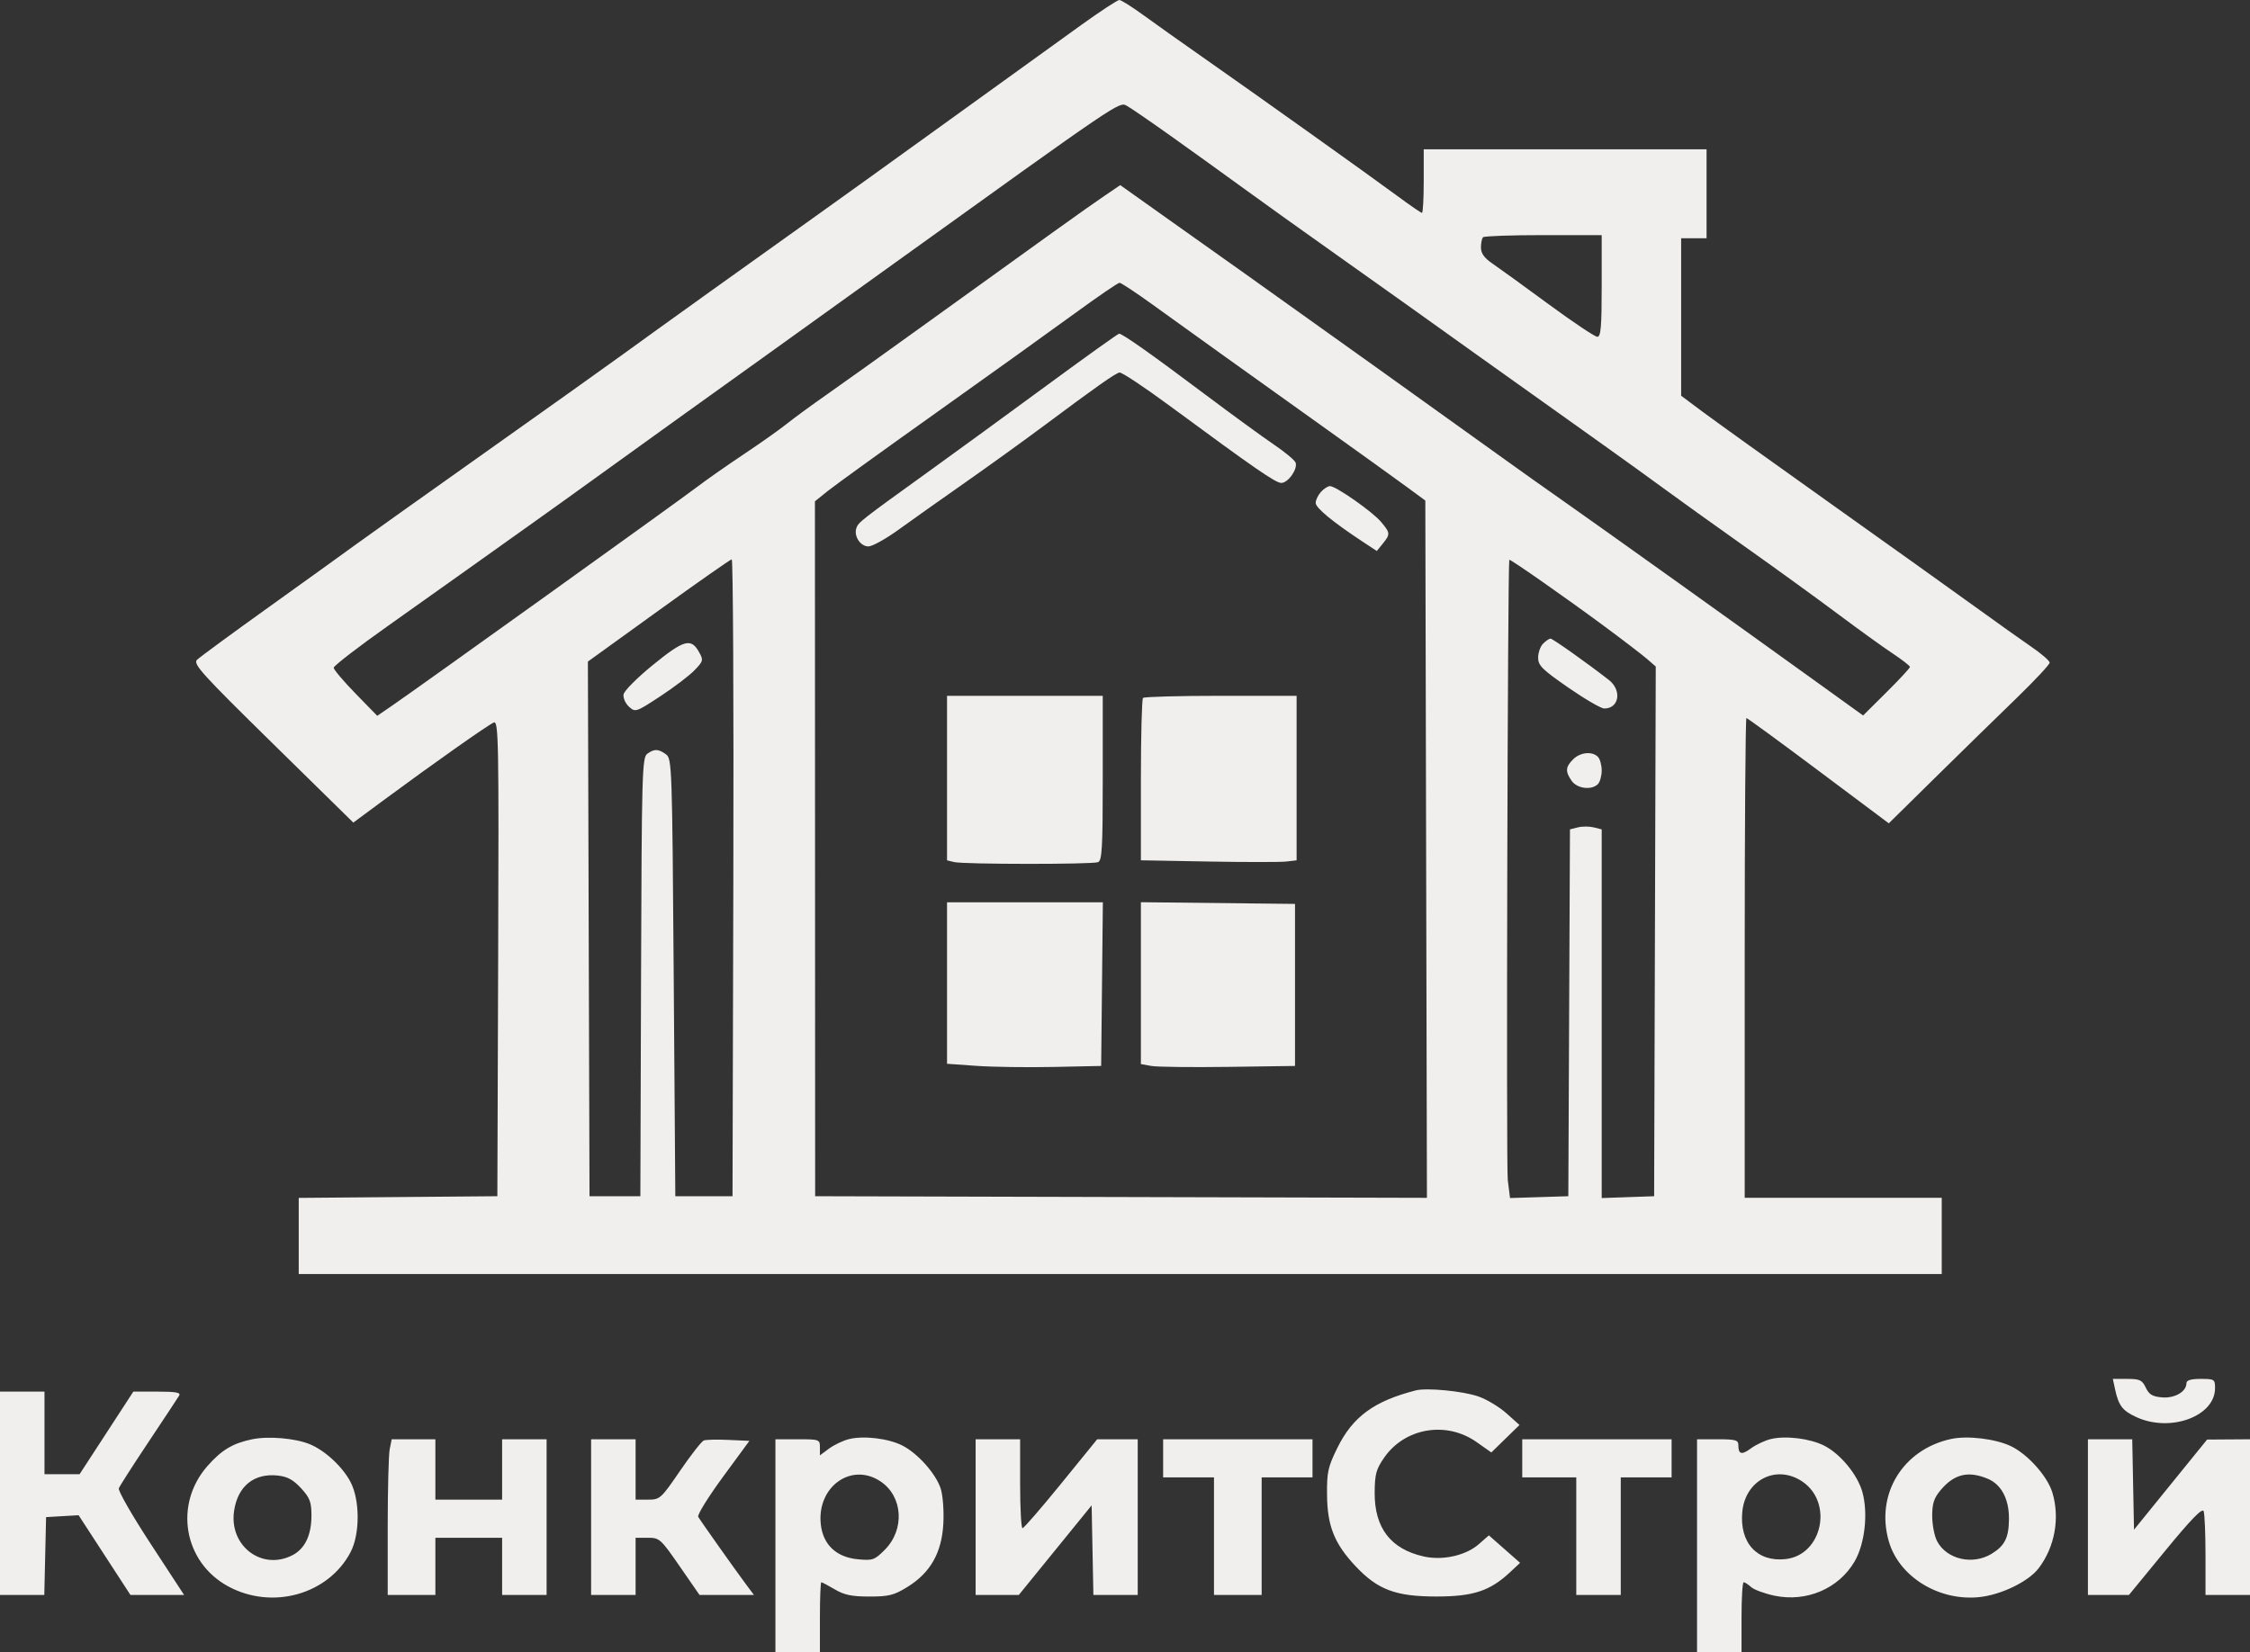 <svg width="708" height="520" viewBox="0 0 708 520" fill="none" xmlns="http://www.w3.org/2000/svg">
<rect x="0" y="0" width="708" height="520" fill="#333333" stroke="none"/>
<path fill-rule="evenodd" clip-rule="evenodd" d="M340.338 7.784C334.377 12.066 315.775 25.48 299 37.593C282.225 49.706 263.474 63.19 257.332 67.558C239.715 80.085 205.324 104.744 196 111.533C191.325 114.938 171.75 128.884 152.5 142.525C133.25 156.167 114.8 169.302 111.5 171.714C108.2 174.127 96.05 182.87 84.5 191.145C72.95 199.419 62.825 206.853 62 207.665C60.672 208.972 63.4 211.989 85.838 234.023L111.177 258.905L120.338 252.131C136.176 240.422 153.728 228.042 155.402 227.399C156.875 226.834 156.991 233.165 156.756 301.641L156.5 376.5L125.25 376.764L94 377.028V389.014V401H352.5H611V389V377H580H549V301.5C549 259.975 549.243 226 549.54 226C549.836 226 560.038 233.455 572.21 242.567L594.341 259.135L608.92 244.773C616.939 236.873 628.337 225.729 634.25 220.009C640.162 214.288 644.983 209.133 644.962 208.553C644.941 207.974 642.354 205.736 639.212 203.581C636.07 201.425 628.1 195.754 621.5 190.979C614.9 186.204 594.425 171.574 576 158.468C557.575 145.362 539.462 132.37 535.75 129.596L529 124.552V99.776V75H533H537V61V47H492.5H448V57C448 62.5 447.751 67 447.447 67C447.142 67 443.653 64.604 439.692 61.674C431.075 55.302 395.284 29.782 378.5 18.043C371.9 13.427 363.52 7.479 359.878 4.825C356.235 2.171 352.787 0 352.216 0C351.644 0 346.299 3.503 340.338 7.784ZM368.5 42.857C375.1 47.557 385.45 55.006 391.5 59.411C397.55 63.816 410.6 73.152 420.5 80.157C430.4 87.163 440.3 94.197 442.5 95.788C446.318 98.549 475.765 119.556 503.458 139.274C510.585 144.348 519.81 151 523.958 154.055C528.106 157.111 539.375 165.188 549 172.005C558.625 178.821 571.768 188.342 578.207 193.161C584.646 197.98 592.409 203.579 595.457 205.603C598.506 207.627 601 209.568 601 209.917C601 210.265 597.683 213.845 593.629 217.872L586.258 225.194L573.982 216.347C547.013 196.911 503.852 166.051 492.996 158.443C486.673 154.011 478.35 148.108 474.5 145.325C464.836 138.337 401.272 92.871 391.645 86.058C387.325 83.001 376.75 75.497 368.146 69.382L352.502 58.264L347.001 62.014C341.528 65.746 330.701 73.502 289.894 102.926C278.127 111.41 264.675 121.026 260 124.294C255.325 127.562 249.7 131.683 247.5 133.45C245.3 135.218 239.225 139.514 234 142.997C228.775 146.481 222.025 151.216 219 153.52C213.152 157.975 131.873 216.27 123.603 221.941L118.705 225.299L111.853 218.268C108.084 214.401 105 210.752 105 210.16C105 209.567 112.763 203.588 122.25 196.872C131.738 190.156 142.65 182.405 146.5 179.647C150.35 176.89 158.675 170.961 165 166.473C171.325 161.985 181.725 154.53 188.111 149.906C194.497 145.283 205.747 137.18 213.111 131.899C220.475 126.619 232.575 117.942 240 112.618C247.425 107.294 266.1 93.877 281.5 82.802C352.138 32.003 352.136 32.004 354.48 33.244C355.591 33.832 361.9 38.158 368.5 42.857ZM504 90C504 102.952 503.737 106 502.617 106C501.857 106 494.953 101.382 487.277 95.738C479.6 90.094 471.675 84.356 469.666 82.988C467.053 81.208 466.012 79.765 466.007 77.917C466.003 76.496 466.3 75.033 466.667 74.667C467.033 74.3 475.583 74 485.667 74H504V90ZM362.835 95.986C373.654 103.805 390.93 116.185 417.982 135.5C427.995 142.65 438.958 150.535 442.344 153.023L448.5 157.546L448.754 267.278L449.009 377.01L352.754 376.755L256.5 376.5L256.466 267.14L256.431 157.78L260.466 154.538C262.685 152.755 278 141.696 294.5 129.964C311 118.231 330.551 104.215 337.946 98.816C345.342 93.417 351.792 89 352.281 89C352.77 89 357.52 92.144 362.835 95.986ZM329.427 121.278C317.286 130.2 300.861 142.176 292.927 147.892C270.78 163.844 270.089 164.384 269.469 166.212C268.608 168.756 270.756 172.003 273.285 171.98C274.503 171.969 278.752 169.607 282.726 166.73C286.701 163.854 296.058 157.225 303.52 152C310.983 146.775 322.218 138.675 328.487 134C345.14 121.582 350.89 117.531 352.271 117.246C352.947 117.106 360.025 121.802 368 127.682C394.77 147.417 401.4 152 403.182 152C405.332 152 408.433 147.571 407.672 145.587C407.37 144.801 404.283 142.239 400.812 139.893C397.34 137.546 387.525 130.39 379 123.99C362.199 111.377 353.142 104.984 352.138 105.028C351.787 105.044 341.567 112.356 329.427 121.278ZM415.655 154.829C414.745 155.835 414 157.395 414 158.297C414 159.861 419.382 164.294 428.869 170.545L433.239 173.424L435.119 171.101C437.525 168.13 437.493 167.739 434.555 164.247C431.857 161.041 420.378 153 418.499 153C417.845 153 416.565 153.823 415.655 154.829ZM230.755 276.25L230.5 376.5H221.5H212.5L212 307.669C211.516 240.993 211.439 238.794 209.559 237.419C207.167 235.671 205.88 235.636 203.658 237.261C202.058 238.431 201.918 243.5 201.717 307.511L201.5 376.5H193.5H185.5L185.244 292.363L184.989 208.226L207.244 192.158C219.485 183.321 229.84 176.07 230.255 176.045C230.67 176.02 230.895 221.112 230.755 276.25ZM505 197.233C510.775 201.506 516.74 206.078 518.256 207.392L521.012 209.78L520.756 293.14L520.5 376.5L512.25 376.79L504 377.081V319.059V261.038L501.5 260.411C500.125 260.066 497.879 260.065 496.508 260.409L494.016 261.034L493.758 318.767L493.5 376.5L484.327 376.787L475.153 377.073L474.441 371.371C473.926 367.252 474.397 178.378 474.927 176.201C475.032 175.773 492.673 188.11 505 197.233ZM485.571 202.571C484.707 203.436 484 205.426 484 206.994C484 209.468 485.259 210.717 493.5 216.423C498.724 220.04 503.809 223 504.8 223C509.504 223 510.429 217.266 506.25 214.008C499.422 208.685 488.579 201 487.896 201C487.482 201 486.436 201.707 485.571 202.571ZM205.5 209.246C200.465 213.341 196.37 217.456 196.206 218.587C196.044 219.7 196.823 221.435 197.937 222.443C199.92 224.238 200.128 224.168 207.803 219.129C212.115 216.299 216.952 212.616 218.551 210.946C221.319 208.057 221.387 207.779 219.947 205.205C217.441 200.726 215.21 201.35 205.5 209.246ZM298 244.892V270.783L300.25 271.331C303.264 272.064 343.598 272.091 345.501 271.361C346.78 270.871 347 266.977 347 244.893V219H322.5H298V244.892ZM359.667 219.667C359.3 220.033 359 231.682 359 245.553V270.773L380.244 271.157C391.929 271.369 402.954 271.37 404.744 271.161L408 270.781V244.891V219H384.167C371.058 219 360.033 219.3 359.667 219.667ZM495 239C492.593 241.407 492.499 242.84 494.557 245.777C496.272 248.226 500.811 248.789 502.8 246.8C503.46 246.14 504 244.205 504 242.5C504 240.795 503.46 238.86 502.8 238.2C500.979 236.379 497.237 236.763 495 239ZM298 309.407V334.813L307.25 335.471C312.337 335.832 323.25 335.987 331.5 335.814L346.5 335.5L346.767 309.75L347.034 284H322.517H298V309.407ZM359 309.437V334.909L362.25 335.497C364.038 335.82 374.95 335.953 386.5 335.792L407.5 335.5V310V284.5L383.25 284.232L359 283.964V309.437ZM665.539 437.25C666.653 442.439 667.893 444.048 672.331 446.063C683.034 450.923 697 445.748 697 436.923C697 434.125 696.807 434 692.5 434C689.397 434 688 434.418 688 435.345C688 438.007 684.345 440.145 680.355 439.816C677.308 439.565 676.243 438.932 675.203 436.75C674.057 434.348 673.318 434 669.366 434H664.841L665.539 437.25ZM445.5 437.618C432.394 440.964 425.649 445.905 420.834 455.686C417.862 461.723 417.508 463.329 417.573 470.479C417.662 480.268 419.859 485.797 426.466 492.86C433.477 500.355 439.147 502.494 452 502.488C463.606 502.484 468.84 500.754 475.187 494.825L478.325 491.894L473.412 487.567L468.5 483.24L465.329 486.02C461.245 489.6 453.956 491.227 447.998 489.888C437.59 487.55 432.481 480.886 432.563 469.756C432.605 463.956 433.026 462.417 435.569 458.756C442.087 449.376 455.13 447.182 464.62 453.871L469.271 457.15L473.704 452.825L478.137 448.5L474.032 444.831C471.774 442.814 467.805 440.427 465.213 439.528C460.315 437.829 448.975 436.73 445.5 437.618ZM0 470V502H6.969H13.938L14.219 489.75L14.5 477.5L19.618 477.202L24.735 476.905L32.89 489.452L41.045 502H49.487H57.928L47.399 485.892C41.607 477.032 37.101 469.179 37.385 468.44C37.668 467.701 41.891 461.112 46.768 453.798C51.645 446.484 55.969 439.938 56.377 439.25C56.943 438.295 55.331 438 49.538 438H41.958L33.5 451L25.042 464H19.521H14V451V438H7H0V470ZM79.326 453.003C73.238 454.267 69.723 456.372 65.291 461.407C54.653 473.492 57.762 491.654 71.773 499.28C85.609 506.81 103.252 501.904 110.293 488.568C113.3 482.872 113.294 472.116 110.279 466.405C107.749 461.612 102.328 456.582 97.534 454.579C92.986 452.678 84.448 451.939 79.326 453.003ZM267.135 452.952C265.284 453.416 262.471 454.754 260.885 455.927L258 458.06V455.53C258 453.064 257.822 453 251 453H244V486.5V520H251H258V509C258 502.95 258.199 498 258.443 498C258.686 498 260.599 499.013 262.693 500.25C265.676 502.013 268.033 502.5 273.578 502.5C279.712 502.5 281.31 502.096 285.552 499.474C292.806 494.989 296.378 488.649 296.843 479.431C297.05 475.329 296.677 470.55 295.984 468.453C294.446 463.793 288.773 457.435 283.963 454.981C279.555 452.732 271.765 451.793 267.135 452.952ZM557.135 452.952C555.284 453.416 552.522 454.717 550.998 455.844C548.037 458.033 547 457.771 547 454.833C547 453.244 546.136 453 540.5 453H534V486.5V520H541H548V509C548 502.95 548.302 498 548.671 498C549.04 498 550.099 498.685 551.024 499.522C551.949 500.359 555.248 501.577 558.355 502.229C568.435 504.343 578.555 500.029 583.563 491.483C586.809 485.944 587.893 476.261 586.017 469.561C584.498 464.136 579.127 457.615 574.038 455.019C569.563 452.736 561.793 451.786 557.135 452.952ZM614 452.895C598.709 456.161 590.061 470.38 594.364 485.181C597.596 496.297 610.096 503.992 622.792 502.682C629.694 501.97 638.292 497.795 641.489 493.604C646.577 486.932 648.233 477.846 645.824 469.807C644.28 464.655 638.048 457.676 632.739 455.155C627.893 452.854 619.137 451.798 614 452.895ZM122.625 456.125C122.281 457.844 122 468.869 122 480.625V502H129.5H137V493V484H147.5H158V493V502H165H172V477.5V453H165H158V462.5V472H147.5H137V462.5V453H130.125H123.25L122.625 456.125ZM186 477.5V502H193H200V493V484H203.832C207.53 484 207.883 484.316 213.891 493L220.117 502H228.677H237.237L234.814 498.75C231.363 494.122 220.45 478.708 219.703 477.407C219.358 476.806 222.841 471.181 227.443 464.907L235.811 453.5L229.255 453.201C225.649 453.036 222.138 453.117 221.453 453.38C220.768 453.643 217.412 457.94 213.994 462.929C207.961 471.738 207.669 472 203.891 472H200V462.5V453H193H186V477.5ZM307 477.5V502H313.791H320.582L332.041 487.903L343.5 473.805L343.777 487.903L344.055 502H351.027H358V477.5V453H351.626H345.252L333.876 466.994C327.619 474.69 322.163 480.99 321.75 480.994C321.337 480.997 321 474.7 321 467V453H314H307V477.5ZM366 459V465H374H382V483.5V502H389.5H397V483.5V465H405H413V459V453H389.5H366V459ZM479 459V465H487.5H496V483.5V502H503H510V483.5V465H518H526V459V453H502.5H479V459ZM657 477.5V502H663.453H669.906L681.361 488.041C689.424 478.217 692.993 474.538 693.409 475.623C693.734 476.47 694 482.752 694 489.582V502H701H708V477.5V453L701.25 453.047L694.5 453.094L683 467.277L671.5 481.461L671.223 467.23L670.945 453H663.973H657V477.5ZM94.749 468.424C97.522 471.449 98 472.715 98 477.035C98 483.184 95.952 487.456 92.033 489.483C82.415 494.456 72.016 486.554 73.66 475.522C74.825 467.707 79.976 463.576 87.499 464.425C90.474 464.761 92.332 465.786 94.749 468.424ZM277.102 466.283C284.141 471.011 284.767 481.433 278.396 487.804C275.179 491.021 274.615 491.217 269.882 490.763C263.173 490.118 259.001 486.189 258.286 479.841C256.948 467.977 267.889 460.093 277.102 466.283ZM567.102 466.283C576.946 472.896 573.418 489.41 561.883 490.71C552.934 491.718 547.306 485.578 548.243 475.827C549.209 465.772 558.981 460.827 567.102 466.283ZM625.466 465.421C629.768 467.219 632.201 471.829 632.153 478.092C632.107 483.981 630.843 486.515 626.686 489.05C620.694 492.704 612.491 490.784 609.517 485.033C608.683 483.419 608 479.861 608 477.126C608 473.197 608.56 471.488 610.668 468.982C614.92 463.93 619.347 462.865 625.466 465.421Z" fill="#F1EFED"/>
</svg>
